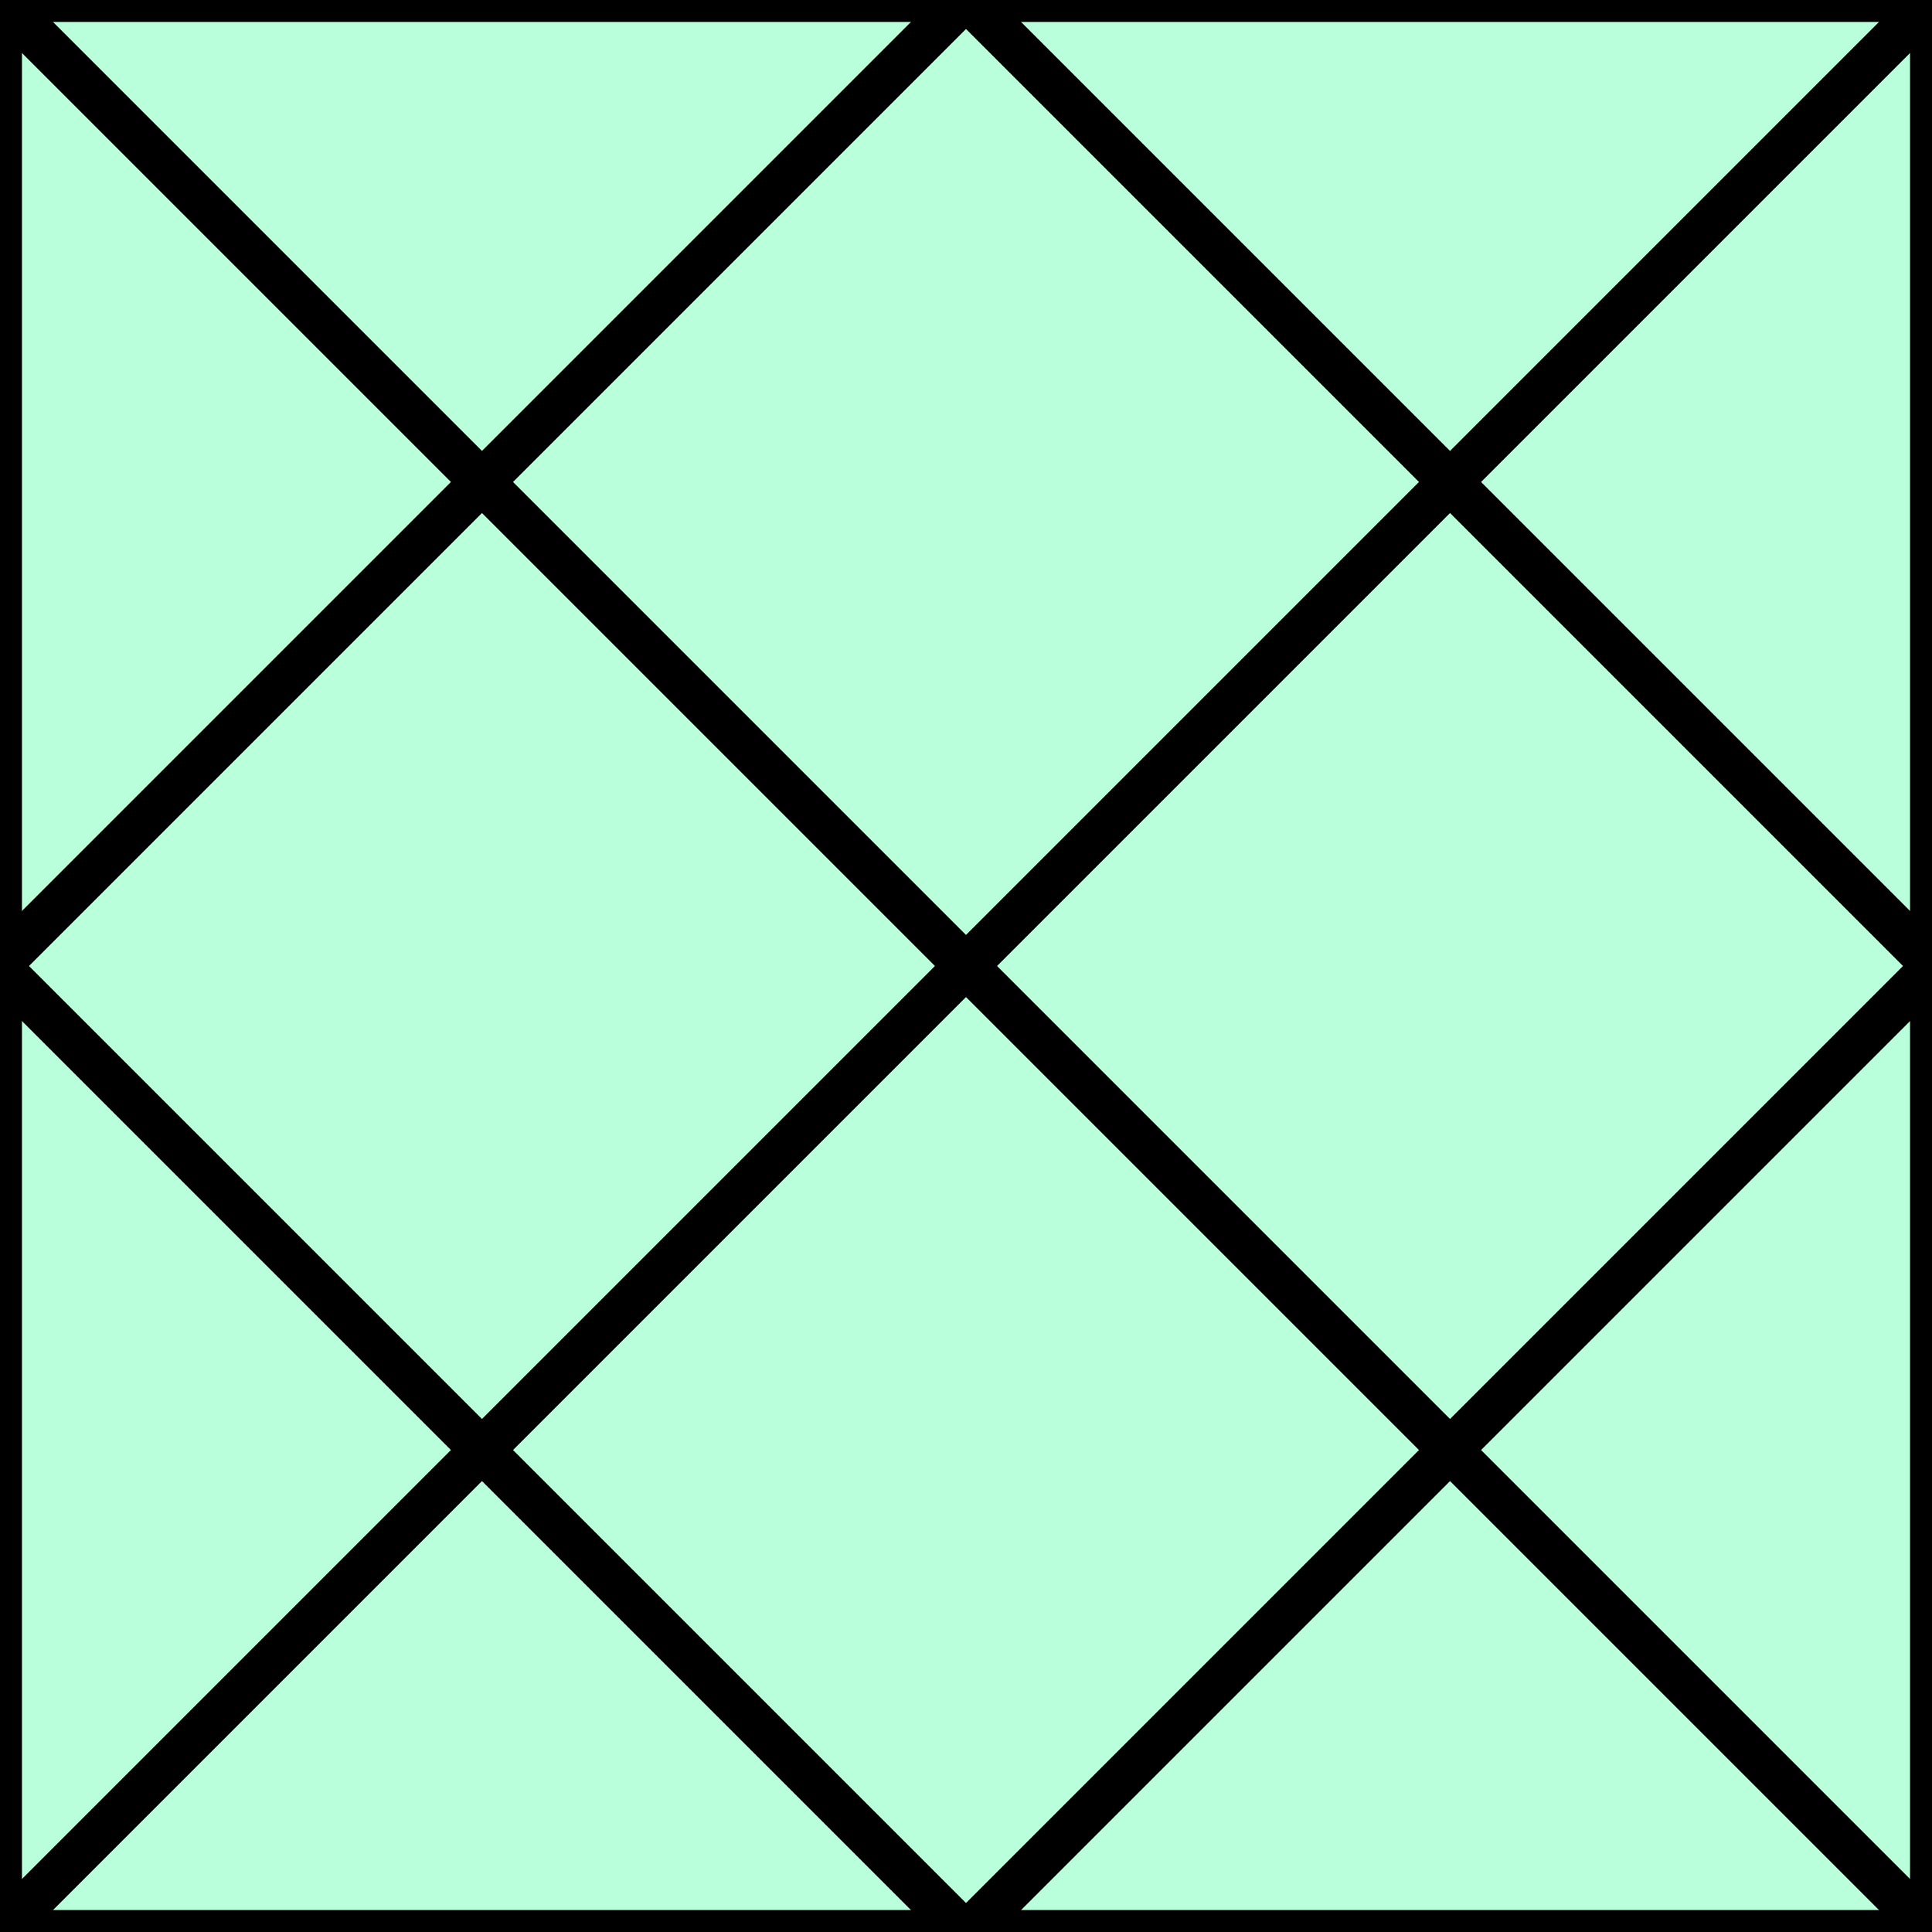 <?xml version="1.0" encoding="utf-8"?>
<!-- Generator: Adobe Illustrator 16.0.0, SVG Export Plug-In . SVG Version: 6.00 Build 0)  -->
<!DOCTYPE svg PUBLIC "-//W3C//DTD SVG 1.1//EN" "http://www.w3.org/Graphics/SVG/1.1/DTD/svg11.dtd">
<svg version="1.1" xmlns="http://www.w3.org/2000/svg" xmlns:xlink="http://www.w3.org/1999/xlink" x="0px" y="0px" width="220px"
	 height="220px" viewBox="0 0 220 220" enable-background="new 0 0 220 220" xml:space="preserve">
<rect x="0" y="0" width="220" height="220" fill="#808080" stroke="none"/>
<g id="bg" display="none">
	<rect x="-445.836" y="-6081.787" display="inline" fill="#FFFFFF" width="3240.076" height="8444.104"/>
</g>
<g id="Layer_3" display="none">
</g>
<g id="Layer_1">
	<g>
		<defs>
			<rect id="SVGID_261_" y="-5100" width="220" height="220"/>
		</defs>
		<clipPath id="SVGID_2_">
			<use xlink:href="#SVGID_261_"  overflow="visible"/>
		</clipPath>
	</g>
	<g>
		<defs>
			<rect id="SVGID_479_" width="220" height="220"/>
		</defs>
		<clipPath id="SVGID_4_">
			<use xlink:href="#SVGID_479_"  overflow="visible"/>
		</clipPath>
		<rect clip-path="url(#SVGID_4_)" fill="#B9FFDB" width="220" height="220"/>
		
			<line clip-path="url(#SVGID_4_)" fill="none" stroke="#000000" stroke-width="5" stroke-miterlimit="10" x1="0" y1="0" x2="0" y2="220"/>
		
			<line clip-path="url(#SVGID_4_)" fill="none" stroke="#000000" stroke-width="5" stroke-miterlimit="10" x1="220" y1="0" x2="220" y2="220"/>
		
			<line clip-path="url(#SVGID_4_)" fill="none" stroke="#000000" stroke-width="5" stroke-miterlimit="10" x1="275.353" y1="54.883" x2="54.882" y2="275.353"/>
		
			<line clip-path="url(#SVGID_4_)" fill="none" stroke="#000000" stroke-width="5" stroke-miterlimit="10" x1="165.118" y1="-55.353" x2="-55.353" y2="165.118"/>
		
			<line clip-path="url(#SVGID_4_)" fill="none" stroke="#000000" stroke-width="5" stroke-miterlimit="10" x1="220.235" y1="-0.235" x2="-0.236" y2="220.235"/>
		
			<line clip-path="url(#SVGID_4_)" fill="none" stroke="#000000" stroke-width="5" stroke-miterlimit="10" x1="220" y1="0" x2="0" y2="0"/>
		
			<line clip-path="url(#SVGID_4_)" fill="none" stroke="#000000" stroke-width="5" stroke-miterlimit="10" x1="220" y1="220" x2="0" y2="220"/>
		
			<line clip-path="url(#SVGID_4_)" fill="none" stroke="#000000" stroke-width="5" stroke-miterlimit="10" x1="165.118" y1="275.353" x2="-55.353" y2="54.883"/>
		
			<line clip-path="url(#SVGID_4_)" fill="none" stroke="#000000" stroke-width="5" stroke-miterlimit="10" x1="275.352" y1="165.118" x2="54.882" y2="-55.353"/>
		
			<line clip-path="url(#SVGID_4_)" fill="none" stroke="#000000" stroke-width="5" stroke-miterlimit="10" x1="220.235" y1="220.235" x2="-0.236" y2="-0.235"/>
	</g>
</g>
</svg>
